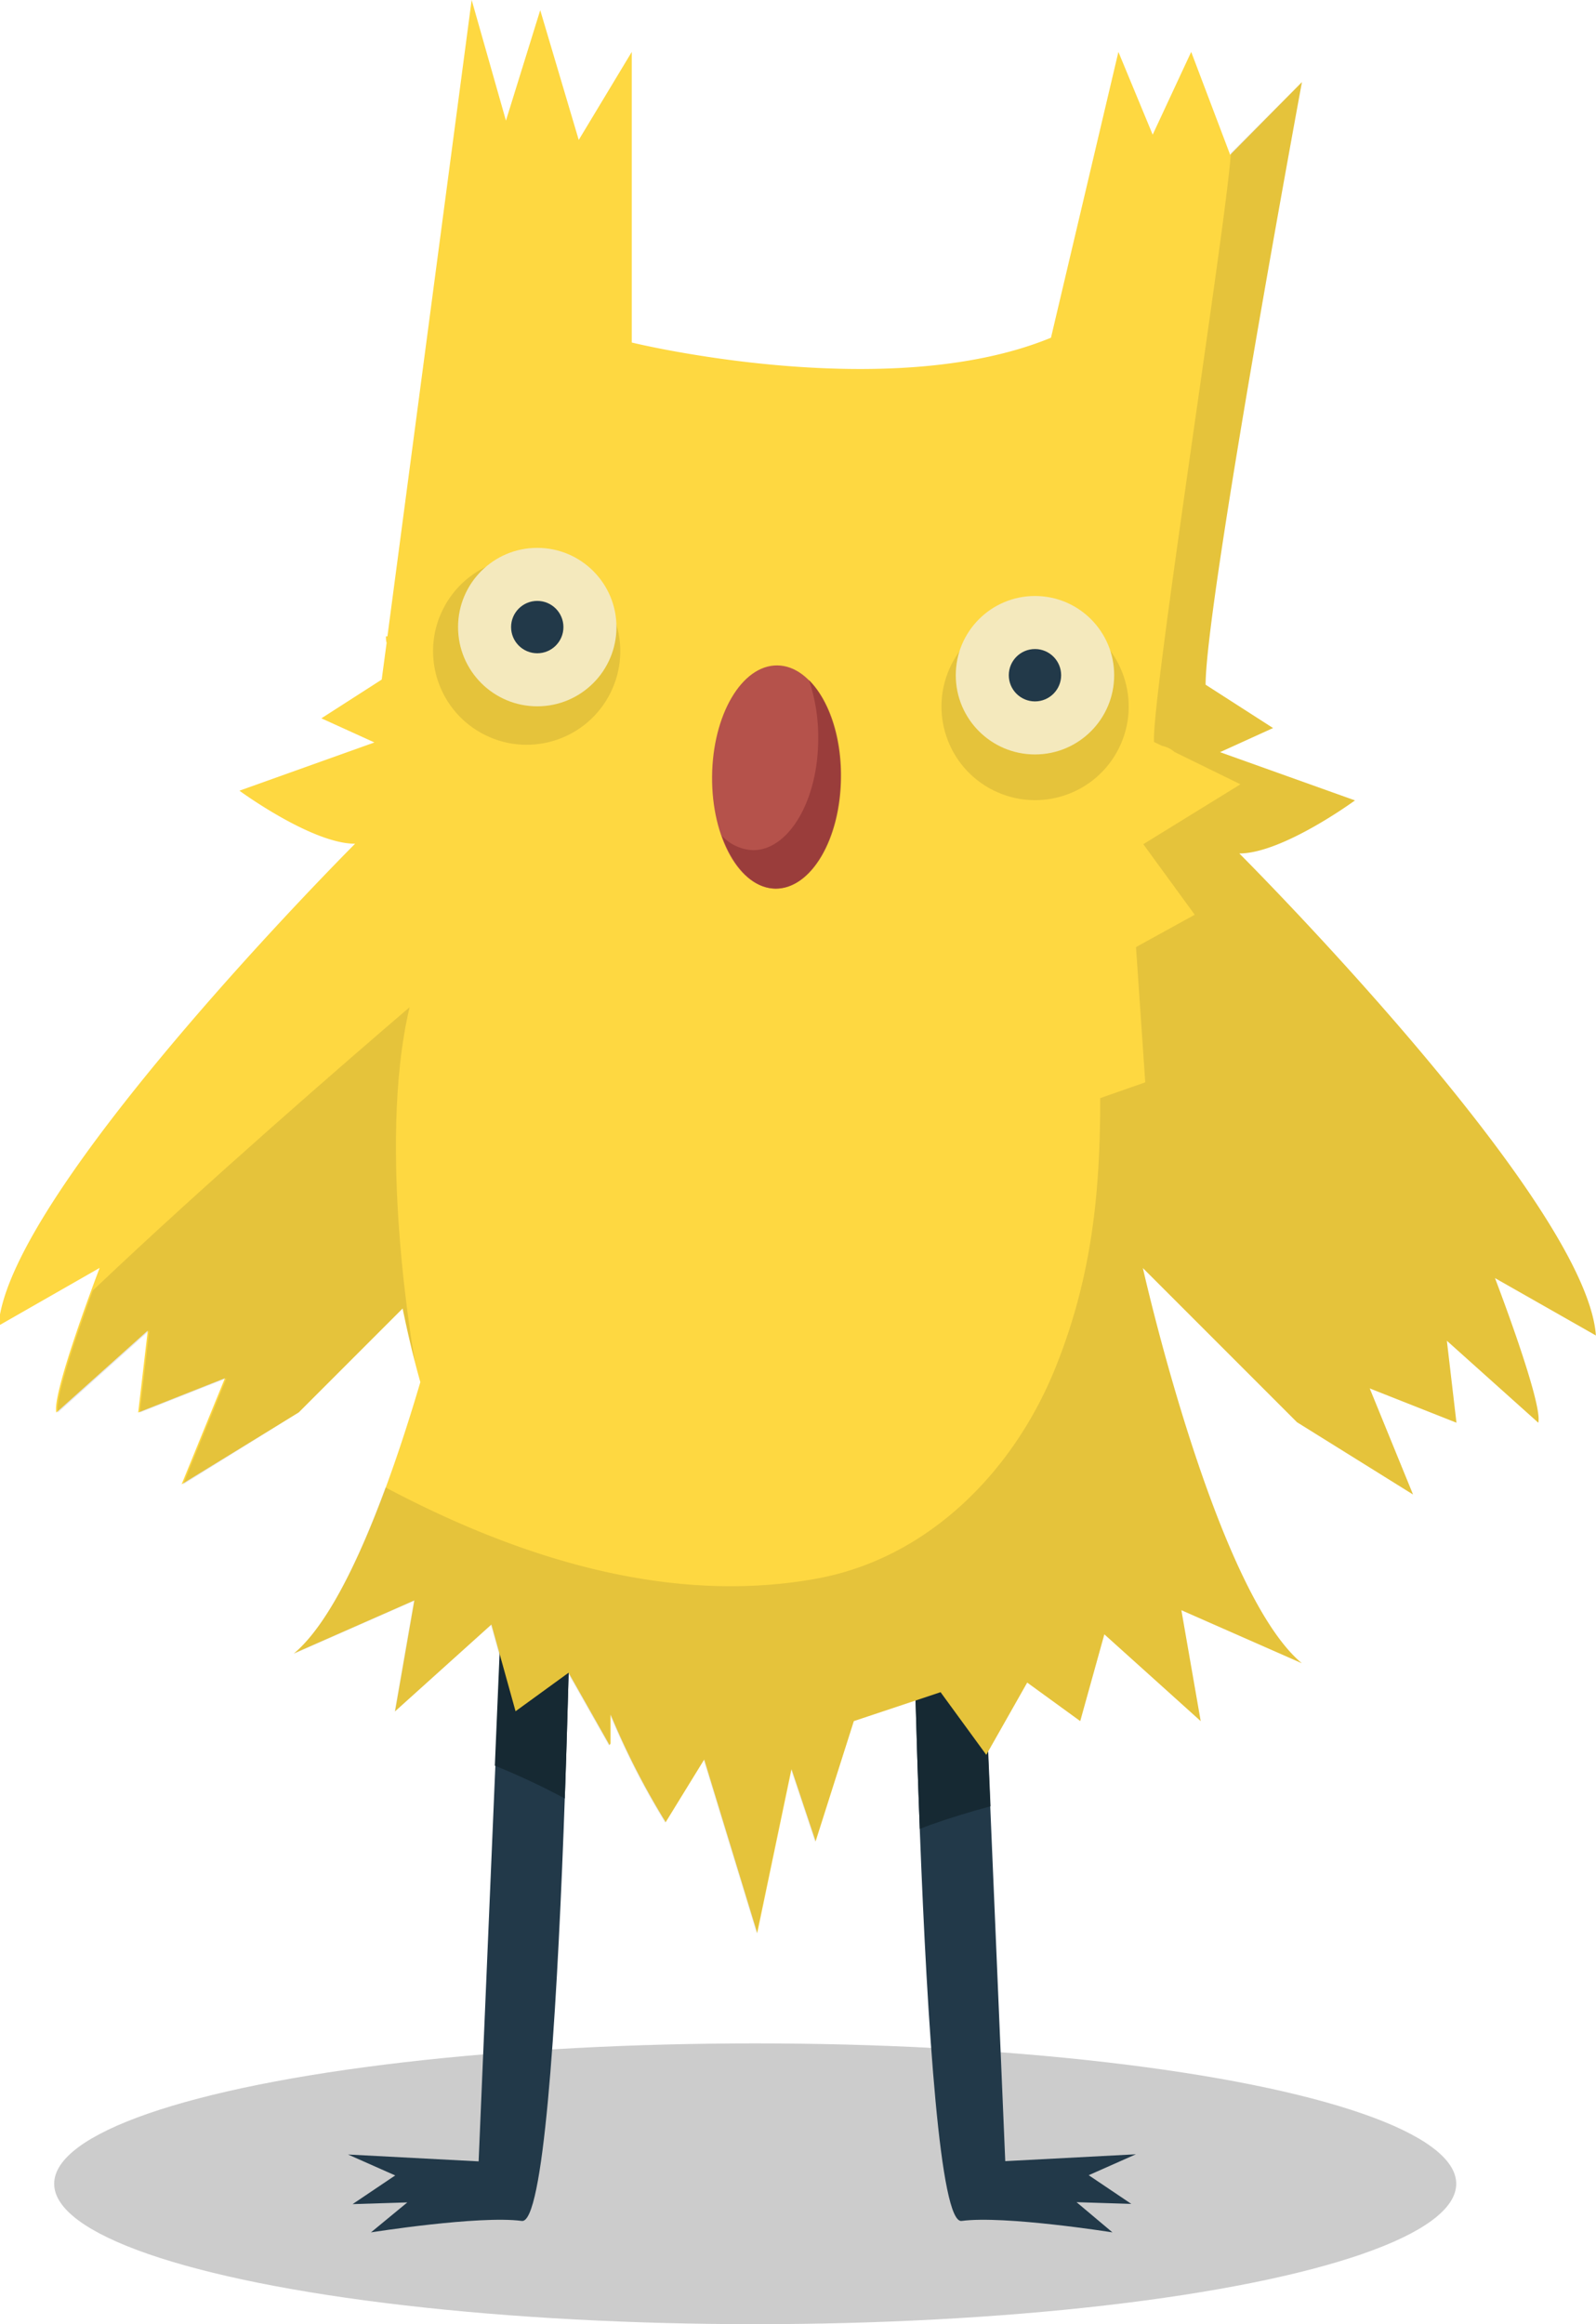<svg id="objects" xmlns="http://www.w3.org/2000/svg" viewBox="0 0 139.65 203.28"><defs><style>.cls-1{opacity:0.2;}.cls-2{fill:#223949;}.cls-3{fill:#162933;}.cls-4{fill:#fed841;}.cls-5{opacity:0.1;}.cls-6{fill:#b5524b;}.cls-7{fill:#933937;opacity:0.8;}.cls-8{fill:#f4e9bd;}</style></defs><title>character2</title><ellipse class="cls-1" cx="66.08" cy="191.01" rx="61.34" ry="12.28"/><path class="cls-2" d="M720.52,396.22s-.76,69-4.5,68.5-13.2,1-13.2,1L706,463.1l-4.79.15,3.73-2.51-4.13-1.83,11.43.6,2.76-65.2Z" transform="translate(-670.36 -270.46)"/><path class="cls-2" d="M750,396.22s.76,69,4.5,68.5,13.2,1,13.2,1l-3.14-2.64,4.79.15-3.73-2.51,4.13-1.83-11.43.6-2.76-65.2Z" transform="translate(-670.36 -270.46)"/><path class="cls-3" d="M719.78,427.77c.57-16.18.74-31.55.74-31.55l-5.57-1.92-1.29,30.6A62.36,62.36,0,0,1,719.78,427.77Z" transform="translate(-670.36 -270.46)"/><path class="cls-3" d="M751.76,430.08c1.74-.62,3.5-1.15,5.27-1.63l-1.44-34.14L750,396.22s.19,17.1.84,34.22C751.15,430.31,751.46,430.19,751.76,430.08Z" transform="translate(-670.36 -270.46)"/><path class="cls-4" d="M810,387.27c-.84-11.81-31.2-42.16-31.2-42.16,3.79,0,10.12-4.64,10.12-4.64l-11.81-4.22,4.64-2.11-5.9-3.79c0-7.17,8.43-52.71,8.43-52.71L778,284,774.59,275l-3.37,7.24-3-7.24-5.9,25c-14.34,5.9-36.68.42-36.68.42V275L721,282.7l-3.37-11.35-3,9.66-3-10.56-7.37,55.67h-.13c0,.2,0,.37.06.56l-.43,3.22-5.28,3.39,4.64,2.11-11.81,4.22s6.32,4.64,10.12,4.64c0,0-30.36,30.36-31.2,42.16l8.85-5.06s-4.22,11-3.79,12.65l8-7.17-.84,7.17,7.59-3-3.79,9.28L696.5,394l9.09-9.09q.71,3.47,1.55,6.44c-2.56,8.68-6.59,20-11.06,23.73l10.54-4.64-1.69,9.7,8.43-7.59,2.11,7.59,4.64-3.37,3.58,6.32.1-.13c0-.85,0-1.69,0-2.54a65.85,65.85,0,0,0,4.82,9.42l3.37-5.48,4.64,15.18,3-14.34,2.11,6.32L745.07,421l7.59-2.53,4,5.48,3.58-6.32,4.64,3.37,2.11-7.59,8.43,7.59-1.69-9.7,10.54,4.64c-7.59-6.32-13.91-34.57-13.91-34.57l13.49,13.49L794,401.18l-3.79-9.28,7.59,3-.84-7.17,8,7.17c.42-1.69-3.79-12.65-3.79-12.65Z" transform="translate(-670.36 -270.46)"/><circle class="cls-5" cx="716.44" cy="327.4" r="8.19" transform="translate(-565.38 553.53) rotate(-63.64)"/><circle class="cls-5" cx="760.92" cy="332.24" r="8.19" transform="translate(-544.98 596.08) rotate(-63.64)"/><ellipse class="cls-6" cx="738.33" cy="338.44" rx="9.76" ry="5.62" transform="translate(-277.2 803.19) rotate(-89.48)"/><path class="cls-7" d="M741.14,329.94a15.33,15.33,0,0,1,.81,5.18c0,5.39-2.61,9.73-5.71,9.7a3.94,3.94,0,0,1-2.72-1.26c1,2.76,2.71,4.61,4.72,4.63,3.1,0,5.66-4.32,5.71-9.7C744,334.82,742.85,331.62,741.14,329.94Z" transform="translate(-670.36 -270.46)"/><circle class="cls-8" cx="47.01" cy="54.85" r="6.93"/><circle class="cls-2" cx="47.01" cy="54.85" r="2.29"/><circle class="cls-8" cx="90.56" cy="59.06" r="6.93"/><path class="cls-5" d="M696.5,394l9.09-9.09c.34,1.63.69,3.18,1.07,4.65,0-.11-3.4-18.63-.46-31-5,4.27-18.06,15.58-27.72,24.78-1.19,3.24-3.37,9.44-3.06,10.68l8-7.17-.84,7.17,7.59-3-3.79,9.28Z" transform="translate(-670.36 -270.46)"/><path class="cls-5" d="M810,387.27c-.84-11.81-31.2-42.16-31.2-42.16,3.79,0,10.12-4.64,10.12-4.64l-11.81-4.22,4.64-2.11-5.9-3.79c0-7.17,8.43-52.71,8.43-52.71l-6.22,6.22c-.36,5.88-7,48.06-6.72,51.5l.7.34a2.36,2.36,0,0,1,1.1.54l5.76,2.82-8.5,5.24,4.5,6.17-5.14,2.83.81,11.83-3.94,1.38c0,8-.66,15.52-3.93,23.61-3.63,9-11.1,16.68-21,18.44-12.89,2.3-26-1.85-37.61-8-2.28,6.21-5.07,12.09-8.05,14.57l10.54-4.64-1.69,9.7,8.43-7.59,2.11,7.59,4.64-3.37,3.58,6.32.1-.13c0-.85,0-1.69,0-2.54a65.86,65.86,0,0,0,4.82,9.42l3.37-5.48,4.64,15.18,3-14.34,2.11,6.32L745.07,421l7.59-2.53,4,5.48,3.58-6.32,4.64,3.37,2.11-7.59,8.43,7.59-1.69-9.7,10.54,4.64c-7.59-6.32-13.91-34.57-13.91-34.57l13.49,13.49L794,401.18l-3.79-9.28,7.59,3-.84-7.17,8,7.17c.42-1.69-3.79-12.65-3.79-12.65Z" transform="translate(-670.36 -270.46)"/><circle class="cls-2" cx="90.56" cy="59.06" r="2.29"/></svg>